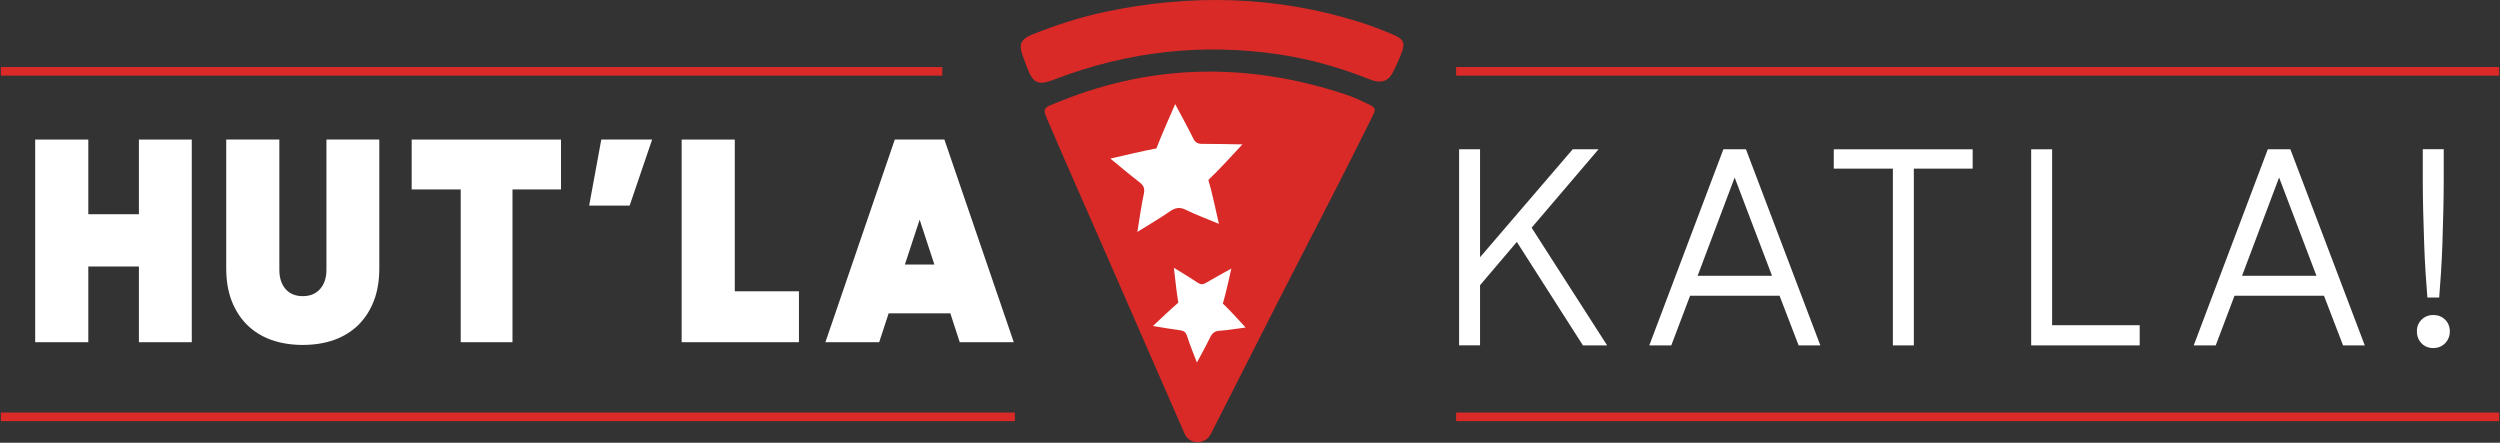 <svg width="384" height="68" viewBox="0 0 384 68" fill="none" xmlns="http://www.w3.org/2000/svg">
<rect x="0" y="0" width="384" height="68" fill="#333333" stroke="none"/>
<path d="M21.795 40.477H13.107V52.105H5.863V21.895H13.107V33.363H21.795V21.895H28.999V52.114H21.795V40.477Z" fill="white"/>
<path d="M29.457 52.562H21.337V40.934H13.565V52.562H5.405V21.436H13.565V32.904H21.337V21.436H29.457V52.562ZM22.253 51.655H28.54V22.352H22.253V33.82H12.648V22.352H6.321V51.655H12.648V40.018H22.253V51.655Z" fill="white"/>
<path d="M46.505 52.523C44.791 52.523 43.247 52.274 41.852 51.776C40.457 51.278 39.271 50.55 38.295 49.584C37.318 48.617 36.561 47.441 36.023 46.047C35.485 44.652 35.216 43.047 35.216 41.224V21.895H42.459V41.433C42.459 42.818 42.828 43.914 43.556 44.721C44.283 45.538 45.269 45.937 46.515 45.937C47.76 45.937 48.747 45.528 49.494 44.721C50.241 43.904 50.61 42.808 50.61 41.433V21.895H57.813V41.224C57.813 43.047 57.544 44.652 57.007 46.047C56.468 47.441 55.711 48.617 54.735 49.584C53.758 50.55 52.573 51.278 51.178 51.776C49.773 52.274 48.218 52.523 46.505 52.523Z" fill="white"/>
<path d="M46.505 52.981C44.751 52.981 43.127 52.721 41.692 52.213C40.238 51.695 38.992 50.918 37.966 49.912C36.95 48.906 36.143 47.66 35.585 46.215C35.027 44.77 34.748 43.097 34.748 41.223V21.436H42.908V41.433C42.908 42.688 43.237 43.694 43.884 44.422C44.532 45.139 45.389 45.488 46.505 45.488C47.621 45.488 48.488 45.139 49.145 44.412C49.803 43.684 50.142 42.688 50.142 41.433V21.436H58.262V41.223C58.262 43.097 57.983 44.77 57.425 46.215C56.867 47.66 56.06 48.906 55.044 49.912C54.017 50.918 52.762 51.695 51.317 52.213C49.883 52.721 48.269 52.981 46.505 52.981ZM35.664 22.352V41.223C35.664 42.977 35.923 44.541 36.442 45.877C36.95 47.202 37.687 48.337 38.614 49.254C39.54 50.171 40.686 50.868 42.001 51.347C43.336 51.825 44.851 52.064 46.505 52.064C48.159 52.064 49.673 51.825 51.008 51.347C52.334 50.878 53.48 50.171 54.396 49.254C55.323 48.337 56.05 47.202 56.568 45.877C57.086 44.541 57.345 42.977 57.345 41.223V22.352H51.058V41.433C51.058 42.927 50.64 44.133 49.823 45.03C48.996 45.936 47.88 46.395 46.505 46.395C45.13 46.395 44.024 45.936 43.207 45.02C42.4 44.123 41.991 42.917 41.991 41.423V22.352H35.664Z" fill="white"/>
<path d="M71.225 28.64H63.692V21.895H85.712V28.64H78.259V52.105H71.225V28.64Z" fill="white"/>
<path d="M78.718 52.562H70.766V29.098H63.234V21.436H86.17V29.098H78.718V52.562ZM71.683 51.655H77.801V28.181H85.254V22.352H64.151V28.181H71.683V51.655Z" fill="white"/>
<path d="M91.042 31.121L92.736 21.895H99.522L96.373 31.121H91.042Z" fill="white"/>
<path d="M96.712 31.579H90.495L92.358 21.436H100.169L96.712 31.579ZM91.6 30.662H96.064L98.894 22.352H93.125L91.6 30.662Z" fill="white"/>
<path d="M105.161 21.895H112.404V45.2H122.258V52.114H105.161V21.895Z" fill="white"/>
<path d="M122.717 52.562H104.702V21.436H112.863V44.741H122.717V52.562ZM105.619 51.655H121.8V45.657H111.946V22.352H105.619V51.655Z" fill="white"/>
<path d="M137.782 21.895H144.737L155.079 52.114H147.756L146.311 47.681H136.168L134.723 52.114H127.44L137.782 21.895ZM138.36 41.095H144.159L141.259 32.277L138.36 41.095Z" fill="white"/>
<path d="M155.717 52.563H147.417L145.972 48.13H136.497L135.042 52.563H126.782L137.443 21.427H145.056L155.717 52.563ZM148.085 51.657H154.441L144.408 22.353H138.111L128.067 51.657H134.384L135.829 47.223H146.63L148.085 51.657ZM144.787 41.553H137.732L141.259 30.813L144.787 41.553ZM138.988 40.637H143.521L141.259 33.742L138.988 40.637Z" fill="white"/>
<path d="M232.986 37.16L227.336 43.806V53.042H224.118V22.932H227.336V39.511L241.564 22.932H245.53L235.257 34.978L246.855 53.052H243.139L232.986 37.16Z" fill="white"/>
<path d="M264.71 22.932H268.178L279.606 53.052H276.268L273.339 45.42H259.599L256.709 53.052H253.332L264.71 22.932ZM260.755 42.361H272.183L266.444 27.266L260.755 42.361Z" fill="white"/>
<path d="M290.746 25.901H281.669V22.932H303.001V25.901H293.964V53.052H290.746V25.901Z" fill="white"/>
<path d="M311.988 22.932H315.206V49.953H328.657V53.052H311.988V22.932Z" fill="white"/>
<path d="M348.335 22.932H351.802L363.23 53.052H359.892L356.963 45.42H343.223L340.334 53.052H336.956L348.335 22.932ZM344.379 42.361H355.807L350.068 27.266L344.379 42.361Z" fill="white"/>
<path d="M371.232 50.9C371.232 50.182 371.471 49.585 371.949 49.106C372.428 48.628 373.025 48.389 373.743 48.389C374.49 48.389 375.098 48.628 375.576 49.106C376.054 49.585 376.293 50.182 376.293 50.9C376.293 51.617 376.054 52.215 375.576 52.713C375.098 53.212 374.48 53.461 373.743 53.461C373.005 53.461 372.398 53.212 371.929 52.713C371.471 52.225 371.232 51.617 371.232 50.9ZM372.846 45.699C372.766 44.712 372.677 43.477 372.577 42.002C372.477 40.528 372.408 38.973 372.348 37.319C372.288 35.665 372.248 34.002 372.198 32.328C372.159 30.654 372.139 29.129 372.139 27.744V22.922H375.357V27.744C375.357 29.119 375.337 30.644 375.297 32.328C375.257 34.002 375.207 35.665 375.158 37.319C375.098 38.973 375.028 40.528 374.928 42.002C374.829 43.477 374.739 44.703 374.659 45.699H372.846Z" fill="white"/>
<path d="M214.452 10.067C214.283 10.406 214.064 10.954 213.755 11.442C213.028 12.578 211.991 12.817 210.417 12.199C205.963 10.436 201.39 9.101 196.637 8.383C184.83 6.6 173.262 7.855 161.944 12.209C159.453 13.166 158.705 12.837 157.769 10.406C157.53 9.798 157.321 9.18 157.091 8.562C156.454 6.829 156.773 6.012 158.586 5.284C162.213 3.84 165.919 2.634 169.725 1.827C182.917 -0.963 195.93 -0.634 208.693 3.341C210.417 3.88 212.111 4.537 213.775 5.225C215.768 6.052 215.937 6.59 215.07 8.672C214.891 9.081 214.711 9.479 214.452 10.067Z" fill="#D92A27"/>
<path d="M196.259 46.424C200.962 37.188 205.784 28.021 210.377 18.735C211.513 16.443 211.593 16.682 209.401 15.626C208.454 15.168 207.468 14.769 206.472 14.44C191.984 9.688 177.437 9.688 162.97 15.507C159.901 16.742 160.011 16.343 161.366 19.512C163.957 25.56 166.637 31.558 169.267 37.586C173.472 47.201 177.677 56.816 181.951 66.61C182.708 68.344 185.119 68.364 185.986 66.65L196.259 46.424Z" fill="#D92A27"/>
<path d="M383.866 10.296H223.66V11.621H383.866V10.296Z" fill="#D92A27"/>
<path d="M383.866 63.363H223.66V64.689H383.866V63.363Z" fill="#D92A27"/>
<path d="M155.887 63.363H0.134V64.689H155.887V63.363Z" fill="#D92A27"/>
<path d="M144.737 10.296H0.134V11.621H144.737V10.296Z" fill="#D92A27"/>
<path d="M184.681 22.098C186.634 22.088 188.597 22.148 190.839 22.178C188.976 24.16 187.392 25.944 185.608 27.638C186.236 29.78 186.654 31.902 187.222 34.383C185.379 33.616 183.715 32.998 182.131 32.221C181.174 31.753 180.497 31.912 179.65 32.5C178.095 33.566 176.461 34.523 174.698 35.629C175.027 33.626 175.276 31.683 175.694 29.78C175.884 28.903 175.634 28.455 174.997 27.967C173.552 26.861 172.167 25.675 170.553 24.36C173.114 23.772 175.326 23.234 177.627 22.795C178.474 20.573 179.441 18.461 180.507 15.99C181.523 17.903 182.45 19.567 183.287 21.271C183.595 21.909 183.994 22.108 184.681 22.098Z" fill="white"/>
<path d="M185.21 43.459C186.446 42.732 187.701 42.055 189.136 41.248C188.688 43.181 188.339 44.894 187.831 46.628C189.016 47.754 190.063 48.94 191.328 50.304C189.883 50.494 188.598 50.723 187.313 50.803C186.535 50.852 186.167 51.211 185.838 51.889C185.25 53.134 184.563 54.34 183.845 55.685C183.317 54.29 182.759 52.975 182.331 51.61C182.131 50.982 181.803 50.793 181.225 50.723C179.9 50.554 178.594 50.315 177.09 50.075C178.495 48.76 179.7 47.604 180.986 46.488C180.707 44.775 180.537 43.081 180.308 41.128C181.653 41.965 182.849 42.672 184.005 43.45C184.453 43.738 184.772 43.709 185.21 43.459Z" fill="white"/>
</svg>
